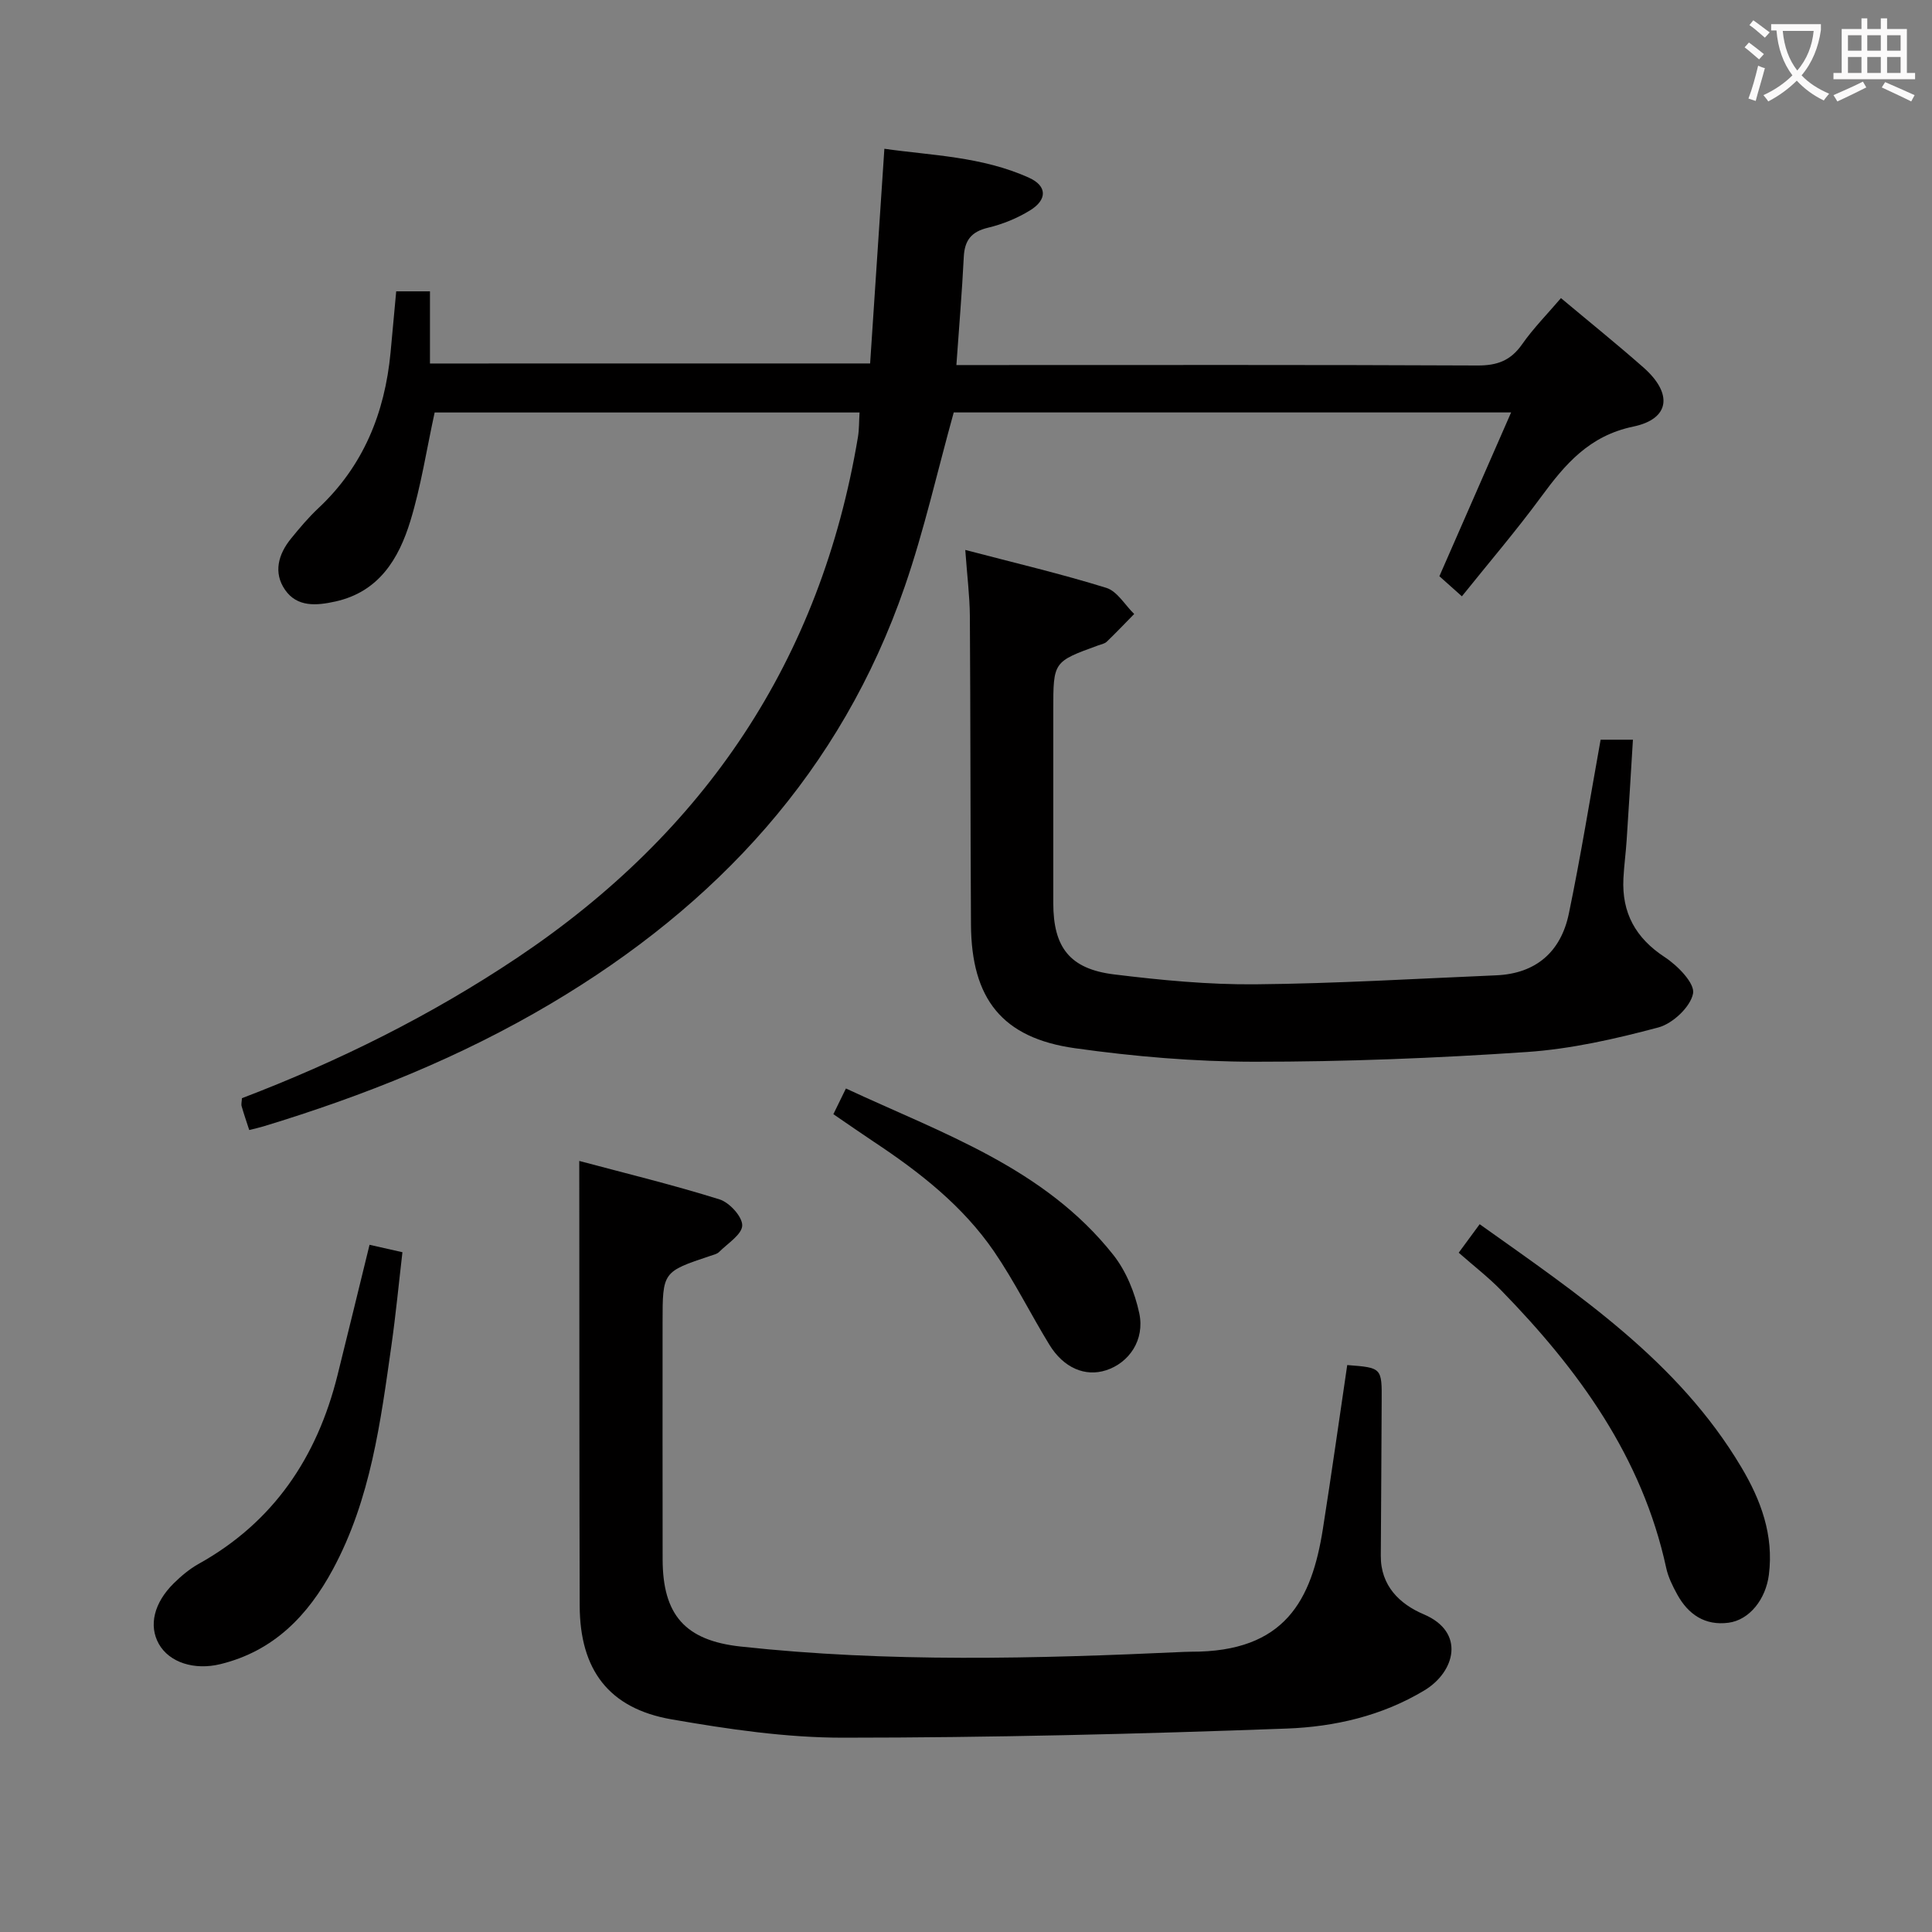 <svg enable-background="new 0 0 400 400" viewBox="0 0 400 400" xmlns="http://www.w3.org/2000/svg"><rect x="0" y="0" width="400" height="400" fill="#808080" stroke="none"/><g fill="#010000"><path d="m180.15 75.25c.97-14.69 1.94-29.21 2.95-44.45 9.57 1.38 20.19 1.57 29.97 6.01 3.75 1.7 3.77 4.54.2 6.74-2.64 1.63-5.67 2.87-8.69 3.59-3.47.82-4.87 2.6-5.04 6.06-.36 7.26-.98 14.51-1.53 22.38h6.41c33.82 0 67.65-.07 101.47.09 4.08.02 6.87-1 9.23-4.37s5.29-6.33 8.06-9.58c5.92 4.96 11.62 9.55 17.1 14.38 6.07 5.36 5.51 10.63-2.13 12.22-9.14 1.91-14.11 7.79-19.1 14.58-5.11 6.95-10.74 13.53-16.38 20.56-1.8-1.61-3.25-2.9-4.66-4.16 4.93-11.27 9.76-22.28 14.85-33.91-39.41 0-77.65 0-115.4 0-3.4 12.23-6.11 24.37-10.14 36.04-13.19 38.22-38.9 65.99-73.3 86.38-18.72 11.1-38.72 19.09-59.46 25.39-.92.28-1.85.48-2.96.76-.58-1.79-1.12-3.34-1.57-4.92-.13-.44.03-.97.06-1.67 20.04-7.65 39.16-17.14 57.07-29.13 38.79-25.99 62.75-61.54 70.47-107.77.26-1.58.21-3.21.33-5.07-29.7 0-58.95 0-87.97 0-1.68 7.7-2.82 15.25-5.03 22.47-2.4 7.84-6.51 14.66-15.51 16.66-3.91.87-7.93 1.22-10.44-2.42-2.45-3.55-1.4-7.36 1.24-10.6 1.78-2.19 3.61-4.37 5.67-6.3 9.31-8.72 13.75-19.7 14.94-32.21.39-4.13.76-8.25 1.17-12.68h6.99v14.94c30.56-.01 60.46-.01 91.13-.01z"/><path d="m119.93 240.36c9.66 2.58 19.45 4.96 29.04 7.96 2.05.64 4.73 3.57 4.7 5.39-.04 1.88-3.02 3.72-4.79 5.5-.43.43-1.18.59-1.8.8-9.89 3.3-9.9 3.3-9.9 13.84 0 16.33-.02 32.66.01 48.99.02 11.49 4.64 16.81 16.16 18.06 30.54 3.32 61.15 2.52 91.76 1.11.5-.02 1-.04 1.5-.04 19.49.07 24.96-10.73 27.28-25.43 1.78-11.3 3.37-22.63 5.04-33.92 7.19.55 7.18.55 7.13 7.57-.07 10.62-.09 21.25-.18 31.87-.06 6.29 3.95 10.07 8.9 12.17 8.69 3.69 6.48 11.91.15 15.73-8.8 5.31-18.63 7.55-28.52 7.92-30.59 1.13-61.2 1.88-91.8 1.89-11.87.01-23.85-1.76-35.59-3.8-12.99-2.26-18.96-10.27-19-23.52-.08-26.66-.06-53.32-.08-79.98-.01-3.63-.01-7.27-.01-12.11z"/><path d="m199.85 113.86c10.38 2.72 19.89 4.96 29.2 7.85 2.26.7 3.86 3.55 5.77 5.41-1.89 1.92-3.74 3.88-5.68 5.74-.45.43-1.2.55-1.82.78-9.24 3.36-9.25 3.36-9.25 13.36v39.97c0 9.16 3.4 13.64 12.58 14.77 9.71 1.19 19.53 2.14 29.29 2.05 16.61-.15 33.21-1.16 49.82-1.86 8.28-.35 13.41-4.9 15.05-12.76 2.46-11.84 4.38-23.79 6.58-36.02h6.69c-.43 7.03-.84 13.92-1.3 20.8-.17 2.65-.54 5.29-.67 7.94-.35 7.1 2.51 12.32 8.58 16.29 2.64 1.73 6.24 5.4 5.84 7.51-.53 2.78-4.22 6.24-7.18 7.03-8.92 2.38-18.1 4.47-27.28 5.09-18.74 1.27-37.54 2.02-56.32 2.01-12.41-.01-24.91-1.07-37.21-2.8-15.07-2.12-21.42-10.23-21.51-25.6-.13-21.32-.09-42.63-.23-63.95-.04-4.1-.56-8.2-.95-13.61z"/><path d="m302.01 259.36c1.92-2.62 2.99-4.07 4.34-5.9 20.41 14.54 41.08 28.3 54.16 50.29 4.07 6.83 6.75 14.07 5.72 22.27-.64 5.08-4.02 9.38-8.36 9.95-4.87.64-8.34-1.71-10.62-5.86-.95-1.73-1.87-3.58-2.28-5.49-4.98-22.98-18.17-41.06-34.16-57.46-2.65-2.72-5.7-5.07-8.8-7.8z"/><path d="m76.51 257.72c2.29.52 4.21.95 6.81 1.54-.75 6.41-1.36 12.8-2.26 19.16-2.26 15.95-4.31 31.98-12.13 46.48-5.17 9.59-12.26 16.94-23.29 19.64-5.39 1.32-10.59-.33-12.76-4.19-2.12-3.78-1.03-8.49 3.13-12.58 1.53-1.5 3.23-2.93 5.09-3.97 15.53-8.64 24.53-22.07 28.76-39.01 2.2-8.82 4.34-17.67 6.65-27.07z"/><path d="m172.54 230.68c.9-1.84 1.6-3.28 2.6-5.32 20.06 9.34 41.1 16.45 55.34 34.43 2.67 3.37 4.48 7.84 5.39 12.08 1.19 5.56-2.11 10.29-6.87 11.83-4.34 1.4-8.8-.48-11.75-5.31-3.9-6.38-7.23-13.12-11.44-19.28-6.49-9.47-15.43-16.45-24.93-22.74-2.62-1.74-5.2-3.55-8.34-5.69z"/></g><path d="m362.1 8.8c1.1.8 2.1 1.6 3.1 2.4l-1 1.1c-1.3-1.1-2.3-2-3-2.5zm1.9 4.8c.5.2.9.4 1.4.5-.6 2.3-1.3 4.5-1.9 6.8l-1.5-.5c.8-2.1 1.4-4.3 2-6.8zm-1-9.4c1.3.9 2.4 1.8 3.4 2.5l-1 1.1c-1.4-1.2-2.4-2.1-3.2-2.6zm3.7 2.2v-1.4h10.3v1.2c-.5 3.6-1.8 6.8-4 9.4 1.5 1.6 3.4 2.8 5.7 3.8-.3.4-.7.8-1.1 1.4-2.3-1.1-4.1-2.5-5.6-4.1-1.6 1.6-3.6 3.1-5.9 4.3-.3-.5-.7-.9-1-1.3 2.4-1.1 4.4-2.5 6-4.1-1.9-2.5-3-5.6-3.3-9.3h-1.1zm8.8 0h-6.4c.3 3.3 1.3 6 3 8.2 2-2.3 3.1-5.1 3.4-8.2z" fill="#fbfafa"/><path d="m385.3 3.8h1.3v2.2h2.8v-2.2h1.3v2.2h4.1v9.1h1.7v1.3h-16.9v-1.3h1.7v-9.1h4.1v-2.2zm.4 13.1.7 1.2c-1.8.9-3.8 1.9-6 2.9-.2-.4-.5-.8-.8-1.3 2.3-1 4.3-1.9 6.1-2.8zm-3.1-6.4h2.8v-3.2h-2.8zm0 4.6h2.8v-3.3h-2.8zm4-4.6h2.8v-3.2h-2.8zm0 4.6h2.8v-3.3h-2.8zm3.7 1.9c2.1.9 4.1 1.8 6.1 2.7l-.7 1.3c-2.2-1.1-4.2-2-6.1-2.9zm3.2-9.7h-2.8v3.2h2.8zm-2.8 7.8h2.8v-3.3h-2.8z" fill="#fbfafa"/></svg>
